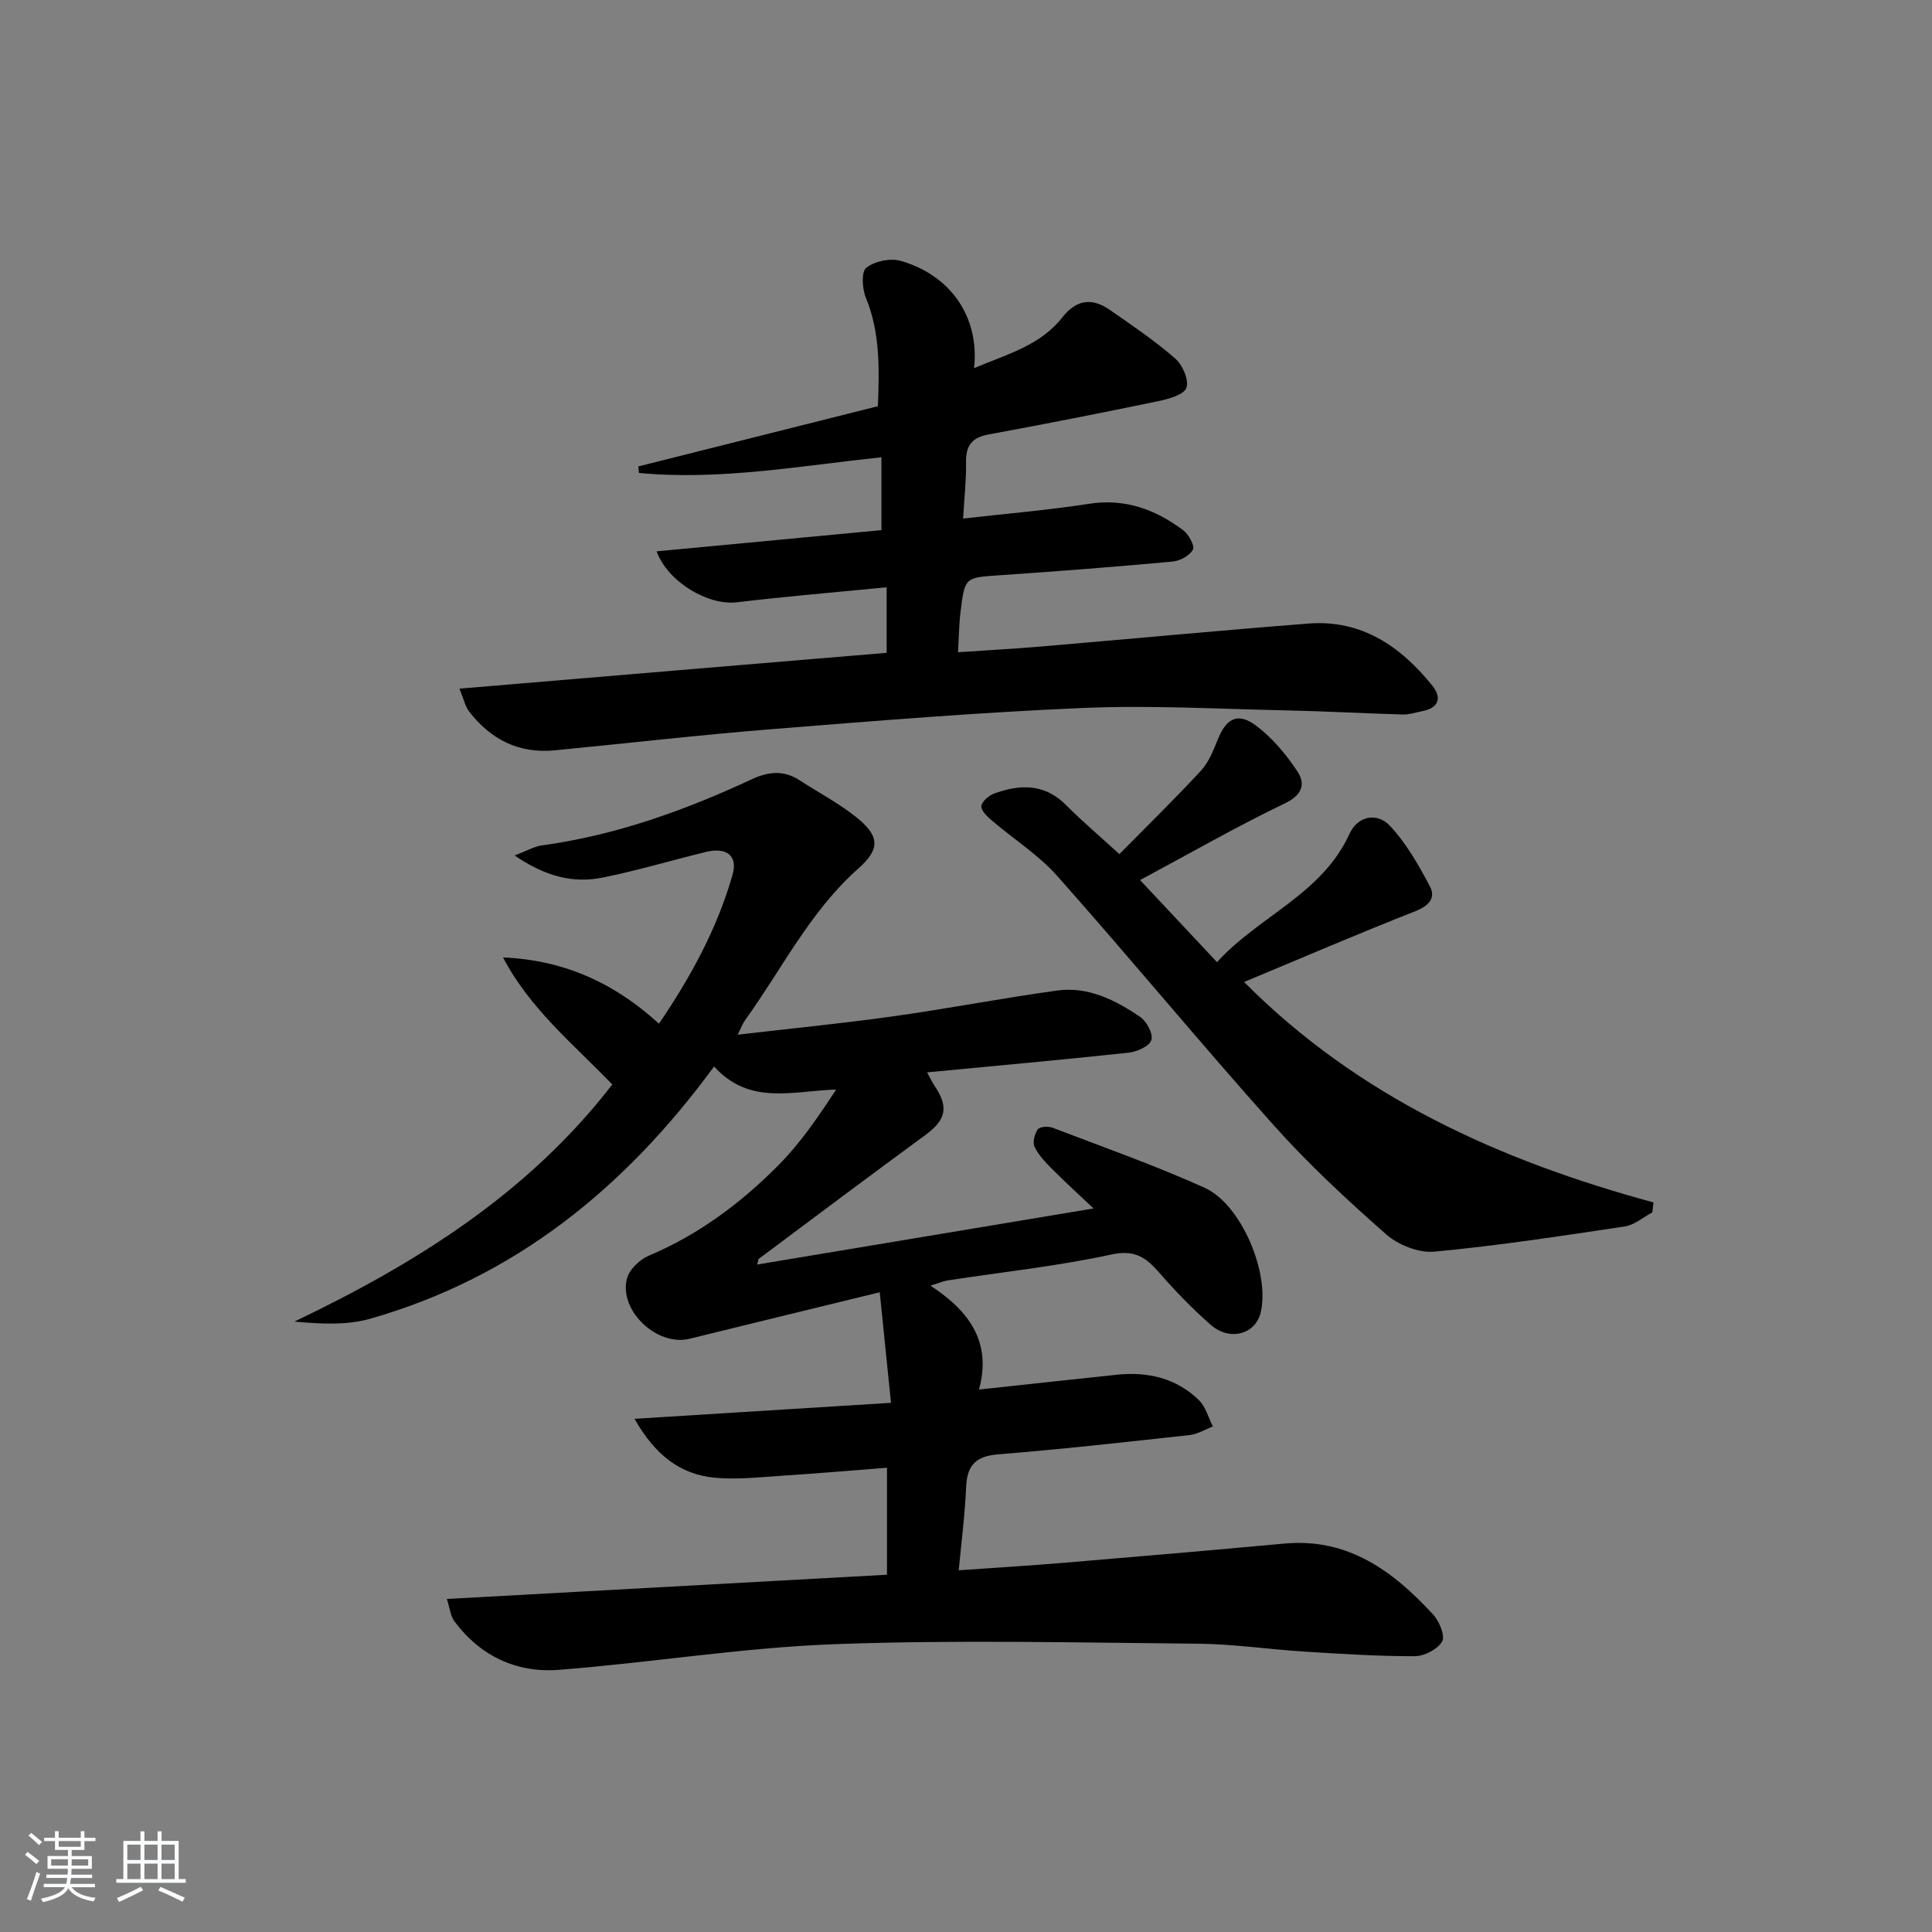 <svg enable-background="new 0 0 400 400" viewBox="0 0 400 400" xmlns="http://www.w3.org/2000/svg"><rect x="0" y="0" width="400" height="400" fill="#808080" stroke="none"/><path d="m5.17 384 .55-.58c.85.61 1.65 1.24 2.4 1.87l-.59.64c-.83-.73-1.62-1.38-2.36-1.93m1.22 9.53-.82-.34c.71-1.76 1.37-3.64 1.98-5.63.24.13.5.25.76.36-.6 1.67-1.24 3.54-1.92 5.61m-.5-13.5.57-.54c.56.44 1.31 1.06 2.26 1.87l-.65.64c-.67-.66-1.4-1.32-2.18-1.97m3.25.46h2.24v-1.36h.77v1.36h4.57v-1.36h.76v1.36h2.28v.69h-2.28v1.84h-2.64v1.26h4.18v2.64h-4.21c0 .45-.02.86-.05 1.21h4.32v.69h-4.38c-.04.34-.1.75-.19 1.22h5.15v.69h-4.82c.87 1.19 2.51 1.92 4.93 2.19-.17.31-.3.57-.37.76-2.77-.49-4.52-1.41-5.26-2.76-.56 1.26-2.3 2.23-5.24 2.9-.12-.24-.26-.48-.43-.72 2.73-.55 4.38-1.34 4.96-2.38h-4.38v-.69h4.65c.1-.38.17-.79.21-1.22h-4.32v-.69h4.4c.03-.34.05-.75.05-1.21h-4.2v-2.64h4.23v-1.26h-2.69v-1.84h-2.24zm1.46 4.46v1.29h3.45c.01-.4.02-.57.01-.53v-.32-.45h-3.46zm1.55-2.59h4.57v-1.19h-4.57zm6.11 2.59h-3.42v.77c-.01.19-.01.37-.02.53h3.44z" fill="#fafbfc"/><path d="m32.63 379.16h.82v1.98h3.54v7.89h1.46v.78h-14.37v-.78h1.46v-7.89h3.54v-1.98h.82v1.98h2.73zm-3.49 11.48.5.73c-1.61.82-3.28 1.63-5 2.42-.13-.27-.28-.55-.44-.82 1.75-.73 3.4-1.5 4.94-2.33m-2.78-5.55h2.73v-3.18h-2.73zm0 3.95h2.73v-3.2h-2.73zm3.54-3.95h2.73v-3.18h-2.73zm0 3.95h2.73v-3.2h-2.73zm7.89 4.68c-1.84-.92-3.51-1.7-5.02-2.32l.45-.73c1.89.8 3.57 1.55 5.04 2.23zm-1.62-11.81h-2.73v3.18h2.73zm-2.73 7.13h2.73v-3.2h-2.73z" fill="#fafbfc"/><g fill="#000001"><path d="m198.49 325.11c7.58-.53 14.67-.95 21.74-1.55 15.24-1.27 30.48-2.58 45.7-3.98 13.19-1.21 22.5 5.71 30.76 14.66 1.29 1.39 2.56 4.44 1.89 5.61-.93 1.62-3.69 3.05-5.68 3.05-7.64.01-15.29-.48-22.93-.96-7.3-.46-14.58-1.56-21.88-1.63-25.12-.22-50.26-.83-75.34.1-19.05.71-38 3.83-57.04 5.31-8.74.68-16.27-2.83-21.65-10.07-.78-1.05-.9-2.6-1.54-4.6 30.8-1.7 60.8-3.35 91.12-5.02 0-7.41 0-14.47 0-22.15-7.38.57-14.62 1.2-21.86 1.66-4.64.3-9.35.85-13.94.39-7.02-.71-12.18-4.64-16.47-12.18 18.02-1.12 35.05-2.19 53.1-3.31-.8-7.87-1.52-14.99-2.33-22.89-14.03 3.43-26.71 6.5-39.39 9.63-6.64 1.64-14.63-5.75-12.96-12.43.47-1.88 2.63-3.96 4.51-4.76 10.31-4.35 19.09-10.9 26.85-18.73 4.58-4.62 8.3-10.07 11.96-15.68-9.06.28-17.92 3.34-25.27-4.78-18.4 25.13-41.24 43.68-71.17 52.22-4.88 1.39-10.25 1.1-15.72.6 25.3-12.09 48.43-26.57 65.82-49.09-7.97-8.29-17.06-15.64-22.62-26.3 12.36.51 22.86 5.11 32.28 13.71 6.51-9.56 12.05-19.64 15.24-30.84 1.13-3.97-1.25-5.76-5.59-4.7-7.08 1.74-14.09 3.82-21.23 5.28-6.21 1.27-11.99-.24-18.3-4.56 2.64-1.01 4.07-1.87 5.59-2.08 15.3-2.09 29.63-7.24 43.52-13.71 3.44-1.6 6.62-1.91 9.89.22 3.89 2.53 8.06 4.71 11.67 7.59 4.84 3.86 5.14 6.55.54 10.63-10.07 8.91-15.87 20.88-23.53 31.5-.46.63-.72 1.4-1.5 2.95 11.27-1.31 21.79-2.34 32.25-3.81 11.33-1.59 22.58-3.77 33.91-5.33 6.42-.88 12.07 1.98 17.2 5.48 1.34.92 2.72 3.58 2.28 4.8-.46 1.29-3 2.41-4.73 2.59-13.71 1.47-27.44 2.71-41.7 4.07.73 1.32 1.12 2.16 1.63 2.91 2.9 4.34 2.26 6.95-1.98 10.06-11.54 8.46-22.98 17.04-34.44 25.6-.21.15-.2.59-.39 1.22 23.14-3.86 46.12-7.69 69.65-11.61-2.87-2.72-5.77-5.35-8.53-8.12-1.39-1.39-2.84-2.89-3.68-4.62-.45-.93-.01-2.69.66-3.64.39-.57 2.14-.68 3.02-.35 10.55 4.03 21.22 7.8 31.5 12.43 7.67 3.46 13.57 17.74 11.63 25.84-1.08 4.53-6.41 6.01-10.37 2.53-3.74-3.29-7.25-6.9-10.52-10.66-2.76-3.18-5.06-4.95-10-3.88-11.18 2.42-22.61 3.63-33.93 5.37-.92.14-1.81.54-3.55 1.08 8.09 5.28 12.72 11.72 10.05 21.51 10.05-1.08 19.27-2.09 28.49-3.06 6.43-.68 12.34.66 17.05 5.26 1.4 1.37 1.94 3.6 2.88 5.44-1.6.61-3.15 1.6-4.79 1.78-13.22 1.45-26.43 2.93-39.69 4-4.56.37-6.37 2.21-6.6 6.62-.23 5.61-.94 11.17-1.54 17.38z"/><path d="m183.57 135.16c0-4.48 0-8.73 0-13.57-10.61 1.04-20.84 1.89-31.03 3.11-5.87.7-14.24-4.14-16.6-10.55 15.57-1.47 31.01-2.92 46.55-4.39 0-5.2 0-9.95 0-15.09-16.95 1.8-33.49 4.83-50.2 3.25-.05-.45-.09-.9-.14-1.35 16.44-4.13 32.88-8.26 49.61-12.47.3-8.01.44-15.33-2.5-22.49-.76-1.84-.96-5.36.1-6.18 1.73-1.35 4.94-2.04 7.08-1.43 10.39 2.95 16.4 11.68 15.23 22.22 6.8-2.87 13.69-4.66 18.28-10.52 2.93-3.73 6.18-4.08 9.83-1.54 4.62 3.21 9.31 6.38 13.54 10.07 1.52 1.32 2.88 4.46 2.31 6.06-.51 1.44-3.67 2.31-5.81 2.76-11.69 2.43-23.41 4.74-35.15 6.9-3.44.63-4.72 2.31-4.66 5.73.06 3.61-.35 7.22-.61 11.68 9.03-1.03 17.57-1.73 26.02-3.05 7.5-1.17 13.8 1.16 19.56 5.48 1.13.85 2.43 3.23 2 4.01-.68 1.25-2.68 2.33-4.22 2.47-11.92 1.09-23.85 2.02-35.79 2.83-7.16.49-7.22.35-8.1 7.58-.32 2.58-.34 5.19-.52 8.36 6.29-.43 11.88-.73 17.45-1.21 18.38-1.56 36.74-3.3 55.12-4.73 11-.85 19.08 4.73 25.63 12.86 2.06 2.56 1.29 4.66-2.19 5.3-1.3.24-2.61.71-3.91.67-8.14-.23-16.28-.69-24.43-.86-13.97-.3-27.97-1.09-41.91-.49-21.4.91-42.78 2.66-64.14 4.37-15.07 1.2-30.09 2.94-45.14 4.4-7.45.72-13.28-2.28-17.74-8.09-.74-.97-1-2.31-1.97-4.68 30.04-2.54 59.24-4.98 88.45-7.42z"/><path d="m231.76 176.83c5.71-5.79 11.43-11.37 16.86-17.24 1.62-1.75 2.59-4.2 3.5-6.47 1.77-4.42 4.18-5.72 7.98-2.85 3.35 2.53 6.23 5.96 8.55 9.5 1.65 2.52 1 4.81-2.62 6.55-10 4.81-19.64 10.34-29.99 15.89 5.17 5.52 10.24 10.93 15.93 16.99 8.76-9.62 21.73-14.05 27.42-26.55 1.73-3.79 5.74-4.45 8.31-1.74 3.43 3.61 6 8.17 8.36 12.63 1.22 2.31-.17 3.99-2.99 5.1-11.87 4.66-23.58 9.71-35.5 14.67 23.67 23.81 52.95 37 84.77 45.64-.08.69-.17 1.37-.25 2.06-1.89 1-3.68 2.61-5.68 2.91-13.12 1.97-26.26 3.99-39.46 5.22-3.24.3-7.47-1.39-9.98-3.6-8.09-7.12-16.05-14.5-23.22-22.52-15.2-17-29.71-34.6-44.85-51.65-3.92-4.41-9.11-7.69-13.64-11.57-.92-.79-2.2-2.05-2.07-2.92.14-.99 1.53-2.18 2.63-2.58 5.28-1.92 10.34-2.13 14.79 2.28 3.41 3.42 7.08 6.55 11.15 10.25z"/></g></svg>